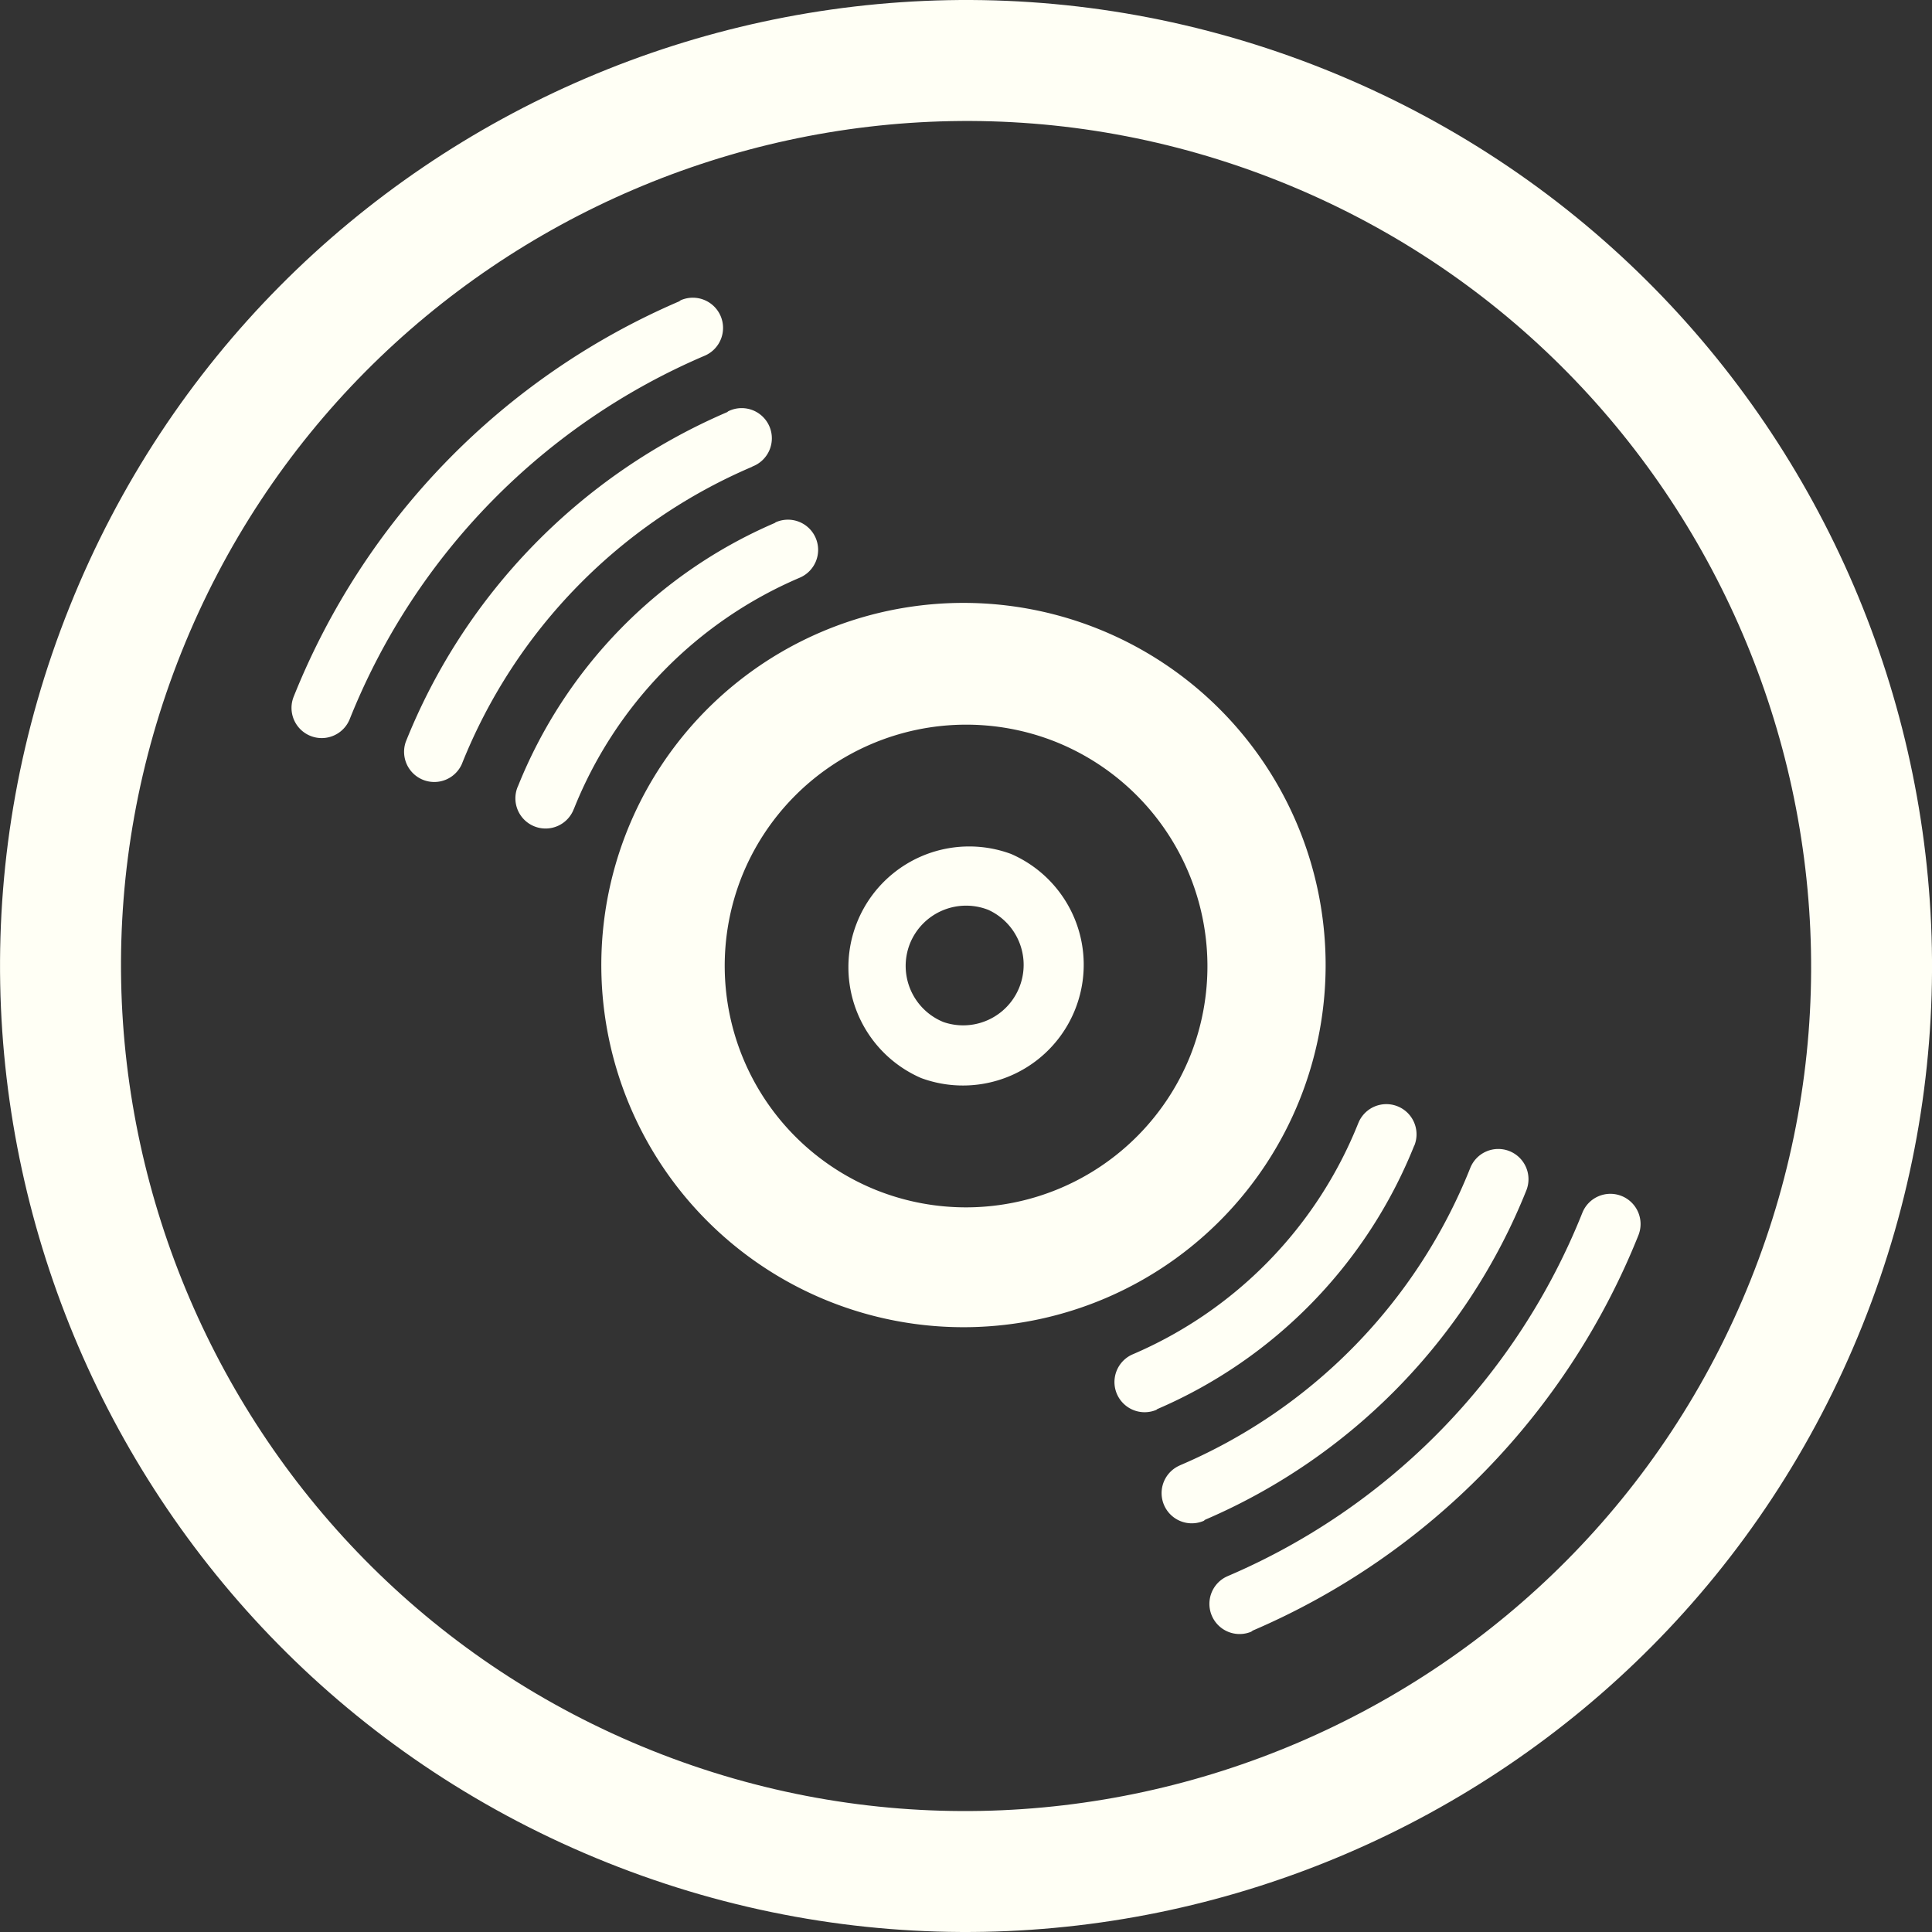 <?xml version="1.0" standalone="no"?><!DOCTYPE svg PUBLIC "-//W3C//DTD SVG 1.1//EN" "http://www.w3.org/Graphics/SVG/1.1/DTD/svg11.dtd"><svg t="1716282329576" class="icon" viewBox="0 0 1024 1024" version="1.1" xmlns="http://www.w3.org/2000/svg" p-id="4657" width="32" height="32" xmlns:xlink="http://www.w3.org/1999/xlink"><rect x="0" y="0" width="1024" height="1024" fill="#333333" stroke="none"/><path d="M702.272 36.807c-262.395-105.06-560.332 22.458-665.424 284.885-105.124 262.459 22.458 560.428 284.885 665.488 262.427 105.092 560.364-22.458 665.456-284.885 105.124-262.459-22.49-560.364-284.917-665.488zM345.534 927.803C116.283 835.988 4.44 574.809 96.224 345.526 188.04 116.274 449.251 4.4 678.534 96.247c229.251 91.784 341.094 352.995 249.31 582.246-91.848 229.283-353.027 341.094-582.31 249.31z" fill="#fffff5" p-id="4658"></path><path d="M535.852 452.601a64.015 64.015 0 0 0-47.635 118.785 64.015 64.015 0 0 0 47.635-118.785z m-35.735 89.128a32.088 32.088 0 0 1-17.819-41.621 32.088 32.088 0 0 1 41.621-17.819 32.056 32.056 0 0 1-23.802 59.44z" fill="#fffff5" p-id="4659"></path><path d="M583.359 333.849a191.949 191.949 0 1 0-142.682 356.386 191.949 191.949 0 0 0 142.682-356.386z m-118.881 296.945a128.126 128.126 0 0 1-71.245-166.356 128.126 128.126 0 0 1 166.324-71.245 128.19 128.19 0 0 1 71.309 166.388 128.126 128.126 0 0 1-166.388 71.213z" fill="#fffff5" p-id="4660"></path><path d="M749.651 607.152a15.996 15.996 0 0 0-29.72-11.869v-0.032a223.301 223.301 0 0 1-119.776 122.656 15.996 15.996 0 0 0 12.605 29.4c0.32-0.128 0.448-0.384 0.672-0.48a255.228 255.228 0 0 0 136.156-139.675h0.064zM859.478 633.897a15.996 15.996 0 0 0-20.794 8.894 350.787 350.787 0 0 1-188.206 192.685 15.996 15.996 0 0 0 12.605 29.4c0.384-0.192 0.672-0.544 1.056-0.704a382.683 382.683 0 0 0 204.266-209.481 16.028 16.028 0 0 0-8.926-20.794z" fill="#fffff5" p-id="4661"></path><path d="M800.07 610.127a15.996 15.996 0 0 0-20.794 8.894 286.58 286.58 0 0 1-153.943 157.654h0.064a15.996 15.996 0 0 0 12.541 29.432c0.32-0.16 0.512-0.448 0.864-0.64a318.86 318.86 0 0 0 170.195-174.546 16.028 16.028 0 0 0-8.926-20.794zM432.327 285.125a15.996 15.996 0 0 0-21.018-8.382c-0.288 0.096-0.448 0.352-0.672 0.448a255.228 255.228 0 0 0-136.156 139.675h-0.032a15.996 15.996 0 1 0 29.688 11.901h0.032A223.141 223.141 0 0 1 423.913 306.176a16.028 16.028 0 0 0 8.414-21.05zM381.941 167.493a16.028 16.028 0 0 0-21.018-8.414c-0.384 0.16-0.672 0.512-0.992 0.672a382.683 382.683 0 0 0-204.266 209.481 15.996 15.996 0 1 0 29.688 11.933 350.947 350.947 0 0 1 188.206-192.653 16.028 16.028 0 0 0 8.382-21.018z" fill="#fffff5" p-id="4662"></path><path d="M398.736 247.28a15.996 15.996 0 1 0-12.605-29.368c-0.32 0.128-0.512 0.448-0.832 0.576a318.956 318.956 0 0 0-170.195 174.61 15.996 15.996 0 0 0 29.656 11.933 286.804 286.804 0 0 1 153.943-157.654v-0.096z" fill="#fffff5" p-id="4663"></path></svg>